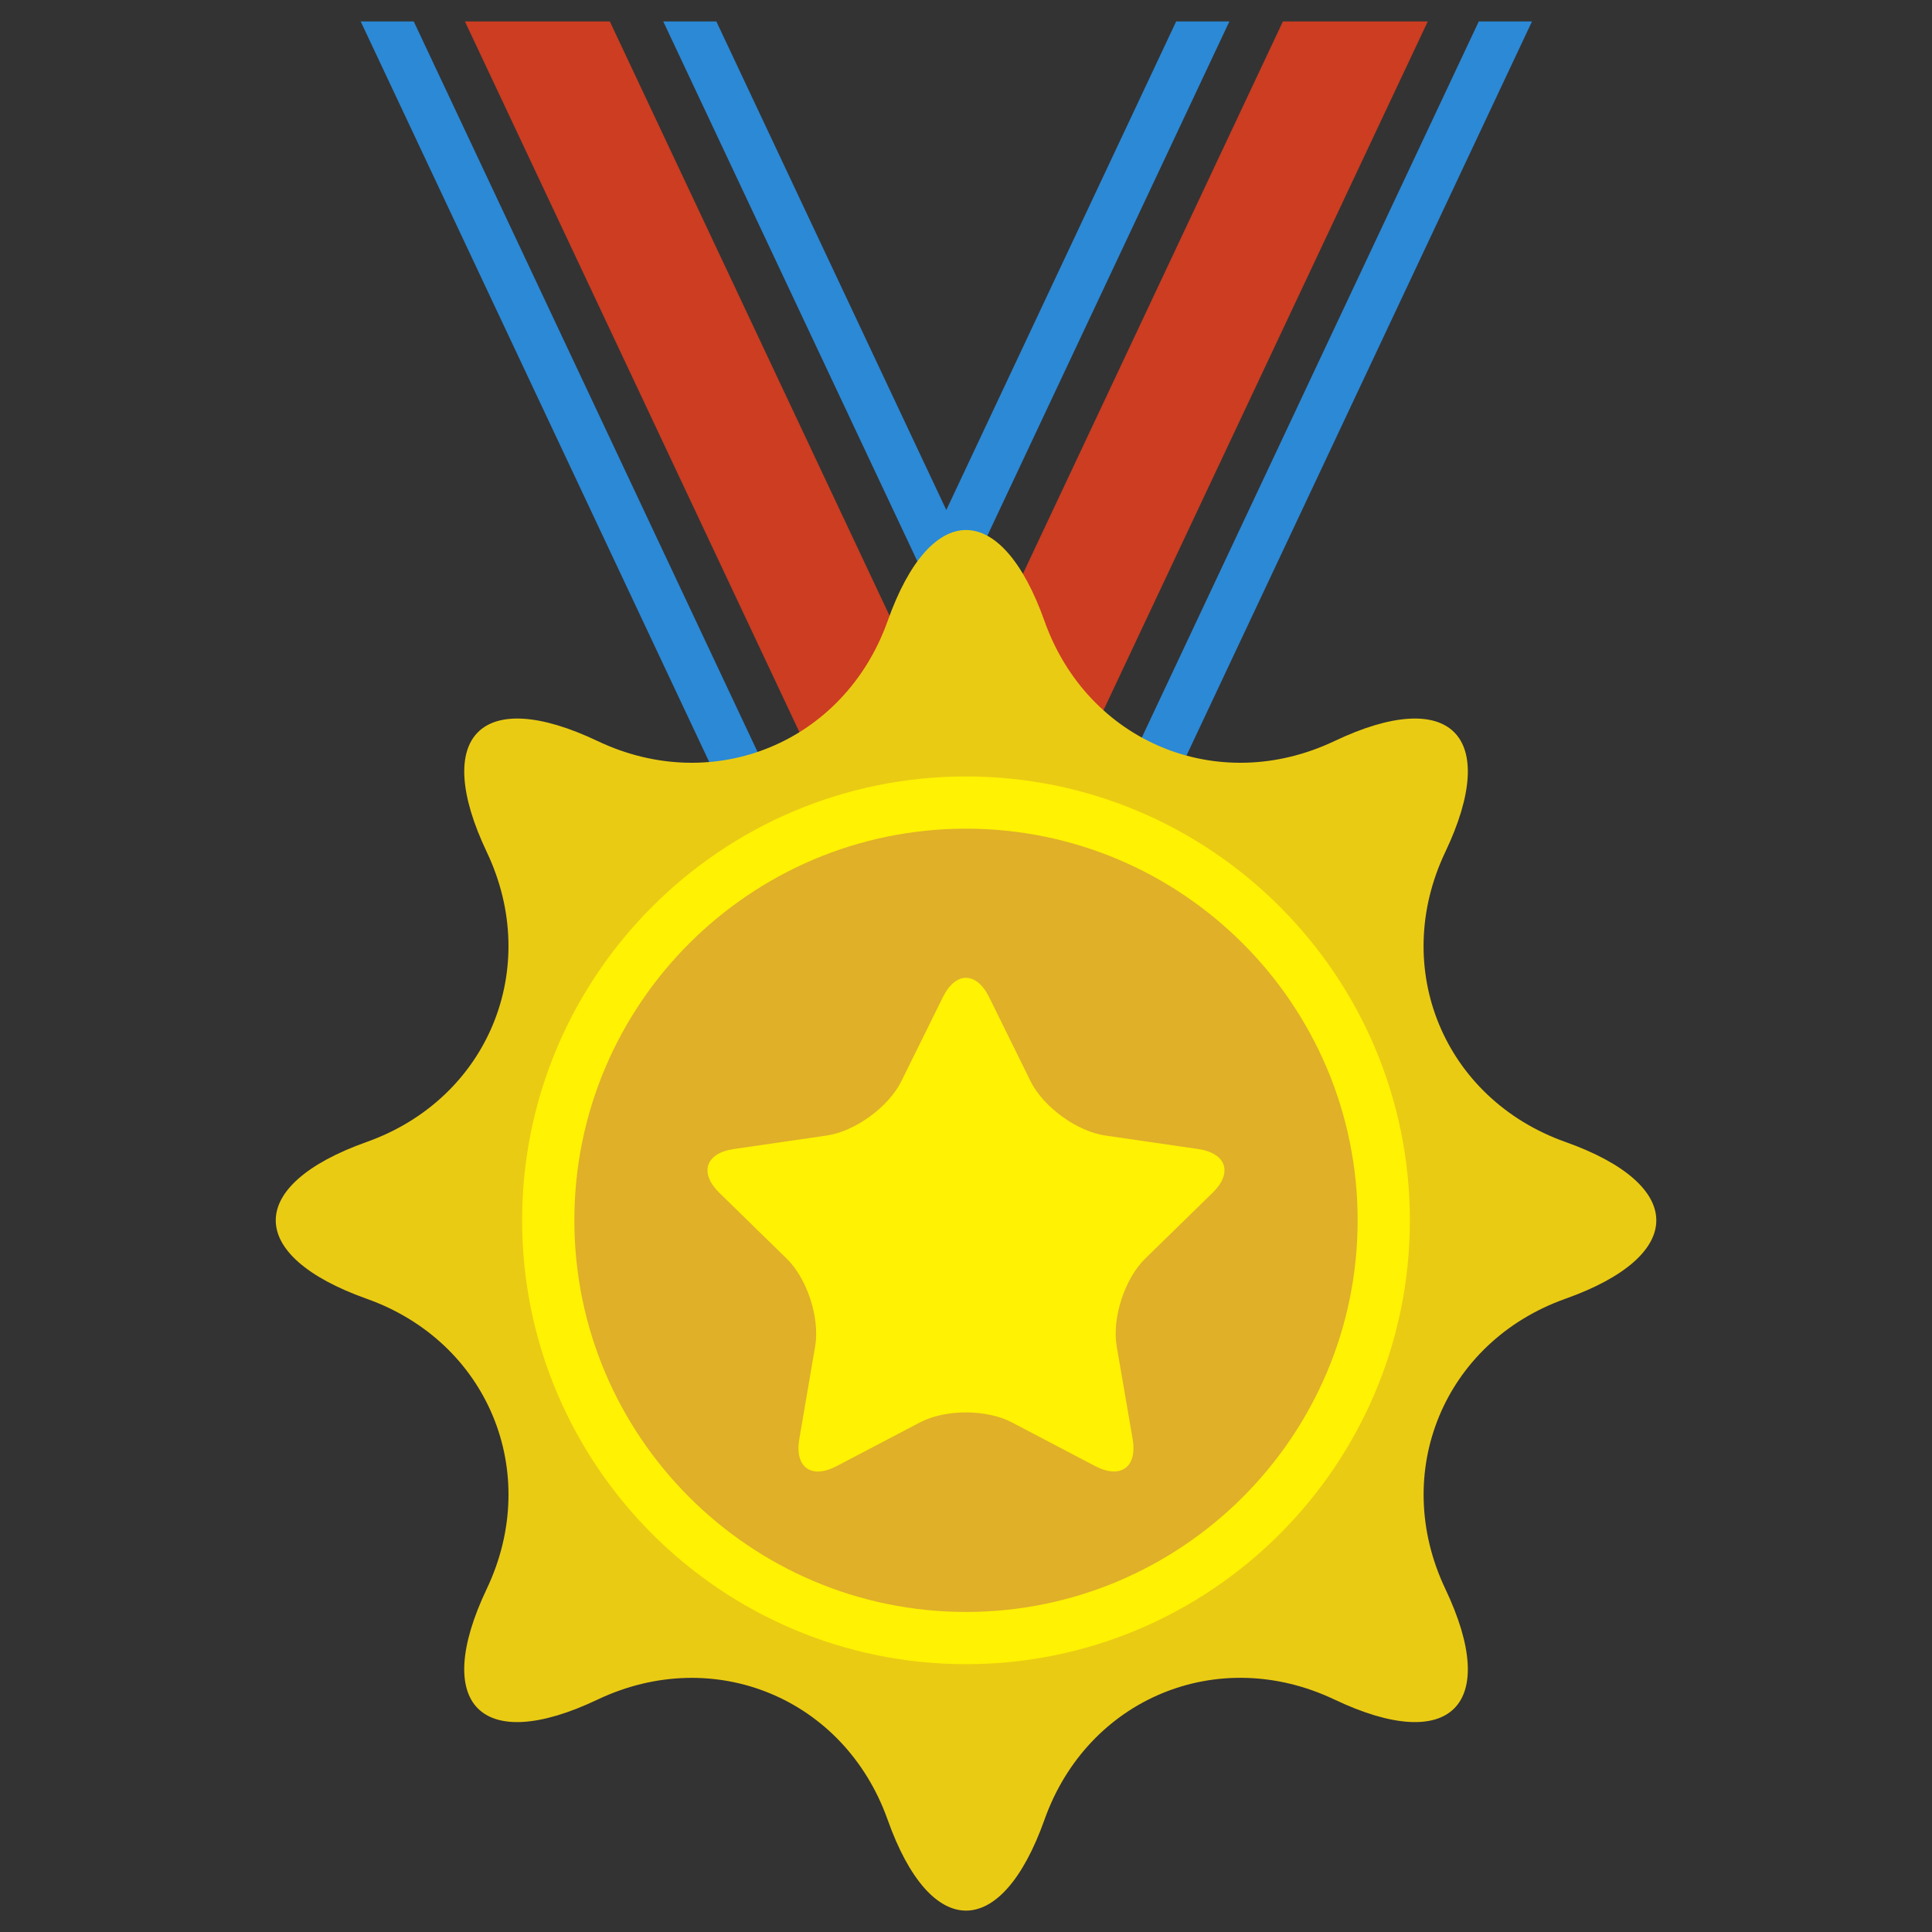 <?xml version="1.0" standalone="no"?><!DOCTYPE svg PUBLIC "-//W3C//DTD SVG 1.1//EN" "http://www.w3.org/Graphics/SVG/1.1/DTD/svg11.dtd"><svg t="1638239565192" class="icon" viewBox="0 0 1024 1024" version="1.1" xmlns="http://www.w3.org/2000/svg" p-id="16400" xmlns:xlink="http://www.w3.org/1999/xlink" width="16" height="16"><rect x="0" y="0" width="1024" height="1024" fill="#333333" stroke="none"/><defs><style type="text/css"></style></defs><path d="M501.566 313.582a12.565 12.565 0 0 0 11.292-7.417L651.604 11.348h-28.203l-121.835 258.975L379.675 11.348H351.528l138.773 294.817a12.455 12.455 0 0 0 11.265 7.417z" fill="#2B89D6" p-id="16401"></path><path d="M501.566 611.112L219.286 11.348H191.166l299.135 635.606c2.131 4.484 6.476 7.39 11.265 7.39s9.161-2.878 11.292-7.39L811.993 11.348H783.79L501.566 611.112z" fill="#2B89D6" p-id="16402"></path><path d="M501.566 508.236c13.064 0 24.965-7.777 30.749-20.177L756.749 11.348h-76.776l-178.379 378.984L323.214 11.348H246.41l224.379 476.739c5.812 12.372 17.741 20.149 30.777 20.149z" fill="#CC3D21" p-id="16403"></path><path d="M470.457 329.165c22.834-64.322 60.281-64.322 83.142 0 22.861 64.266 91.971 92.912 153.664 63.63 61.637-29.31 88.069-2.823 58.759 58.814s-0.637 130.775 63.63 153.636c64.294 22.861 64.294 60.281 0 83.142-64.266 22.861-92.885 91.999-63.63 153.691 29.31 61.582 2.878 88.013-58.759 58.703-61.692-29.31-130.802-0.637-153.664 63.685-22.861 64.266-60.309 64.266-83.142 0-22.889-64.322-91.999-92.94-153.664-63.685-61.637 29.31-88.096 2.878-58.786-58.703 29.31-61.692 0.664-130.83-63.63-153.691-64.294-22.861-64.294-60.281 0-83.142 64.294-22.861 92.912-91.999 63.63-153.636-29.282-61.637-2.851-88.124 58.786-58.814 61.637 29.282 130.747 0.637 153.664-63.63z" fill="#EACB13" p-id="16404"></path><path d="M512 646.788m-221.417 0a221.417 221.417 0 1 0 442.835 0 221.417 221.417 0 1 0-442.835 0Z" fill="#E0B028" p-id="16405"></path><path d="M512 882.044c-129.751 0-235.256-105.533-235.256-235.256 0-129.723 105.533-235.256 235.256-235.256 129.751 0 235.256 105.533 235.256 235.256 0 129.723-105.505 235.256-235.256 235.256z m0-442.835c-114.473 0-207.579 93.051-207.579 207.579 0 114.445 93.106 207.579 207.579 207.579 114.445 0 207.579-93.134 207.579-207.579 0-114.528-93.134-207.579-207.579-207.579z" fill="#FFF203" p-id="16406"></path><path d="M499.739 528.523c6.753-13.673 17.796-13.673 24.522 0l21.948 44.533c6.753 13.673 24.633 26.653 39.689 28.812l49.127 7.141c15.112 2.214 18.516 12.704 7.556 23.304l-35.565 34.735c-10.905 10.6-17.713 31.58-15.139 46.608l8.442 48.989c2.574 15.029-6.338 21.45-19.845 14.42l-44.007-23.083c-13.479-7.168-35.51-7.168-49.016 0l-43.979 23.083c-13.479 7.085-22.419 0.609-19.817-14.42l8.386-48.989c2.602-15.029-4.207-36.008-15.139-46.608L381.364 632.313c-10.905-10.6-7.501-21.09 7.556-23.304l49.155-7.141c15.084-2.159 32.908-15.139 39.661-28.812l22.003-44.533z" fill="#FFF203" p-id="16407"></path></svg>